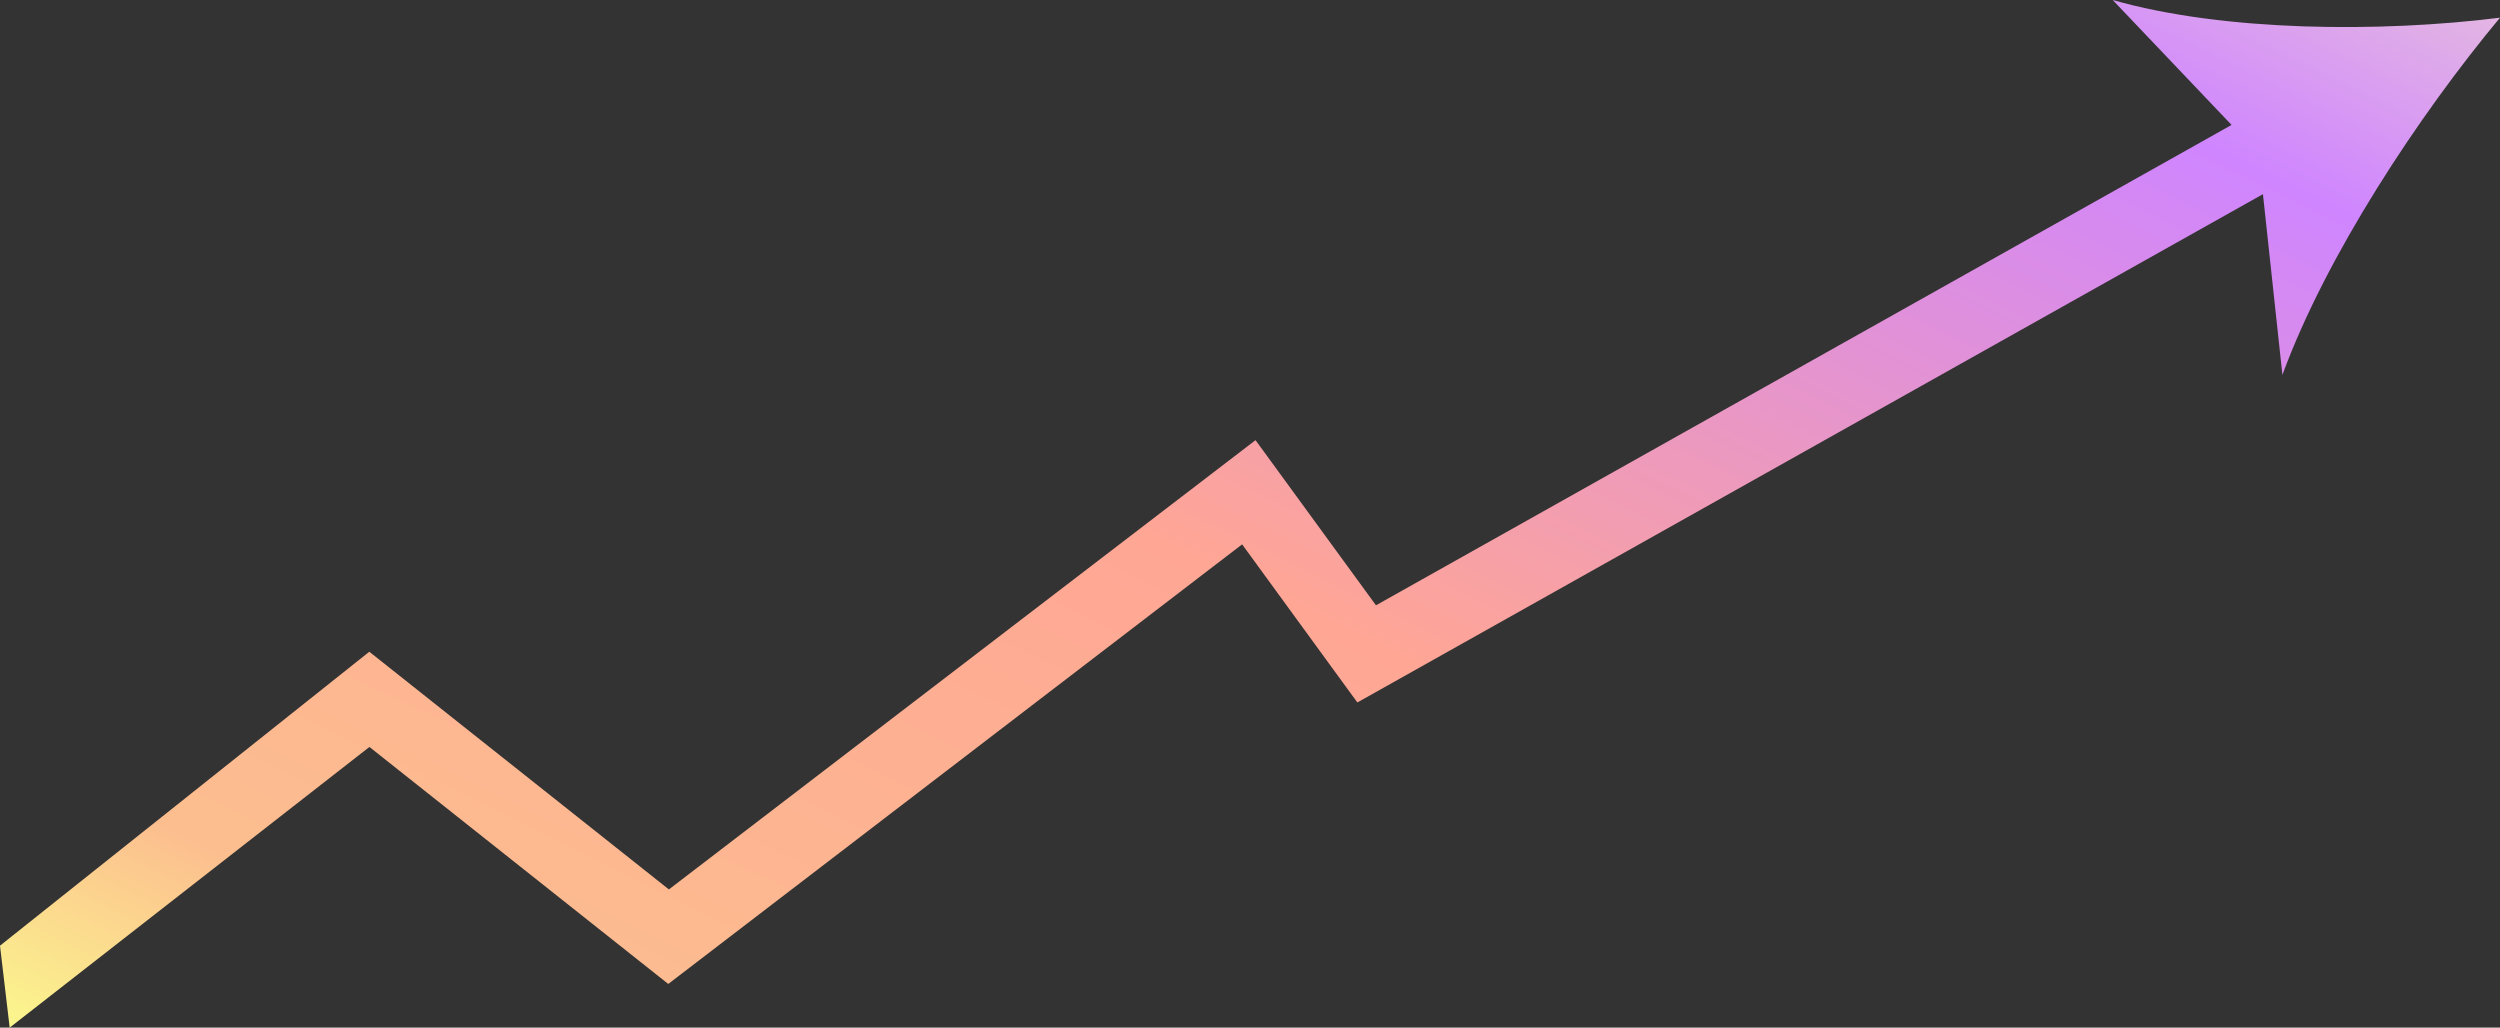 <svg width="742" height="305" viewBox="0 0 742 305" fill="none" xmlns="http://www.w3.org/2000/svg">
<rect x="0" y="0" width="742" height="305" fill="#333333" stroke="none"/>
<path d="M742 5.25C706.618 9.68 660.079 9.434 627.053 0L662.325 37.079L408.389 179.653L372.638 130.638L198.524 263.983L109.608 193.435L0 280.677L2.872 305L109.645 221.695L198.34 292.039L368.662 161.565L402.866 208.488L671.64 57.628L677.421 111.278C690.27 76.127 717.774 34.331 742 5.25Z" fill="url(#paint0_linear_264_919)"/>
<defs>
<linearGradient id="paint0_linear_264_919" x1="532.5" y1="-210" x2="225" y2="420" gradientUnits="userSpaceOnUse">
<stop stop-color="#FFF9BB"/>
<stop offset="0.248" stop-color="#CF85FF"/>
<stop offset="0.593" stop-color="#FFA695"/>
<stop offset="0.886" stop-color="#FCBE8F"/>
<stop offset="1" stop-color="#FBFB8D"/>
</linearGradient>
</defs>
</svg>
